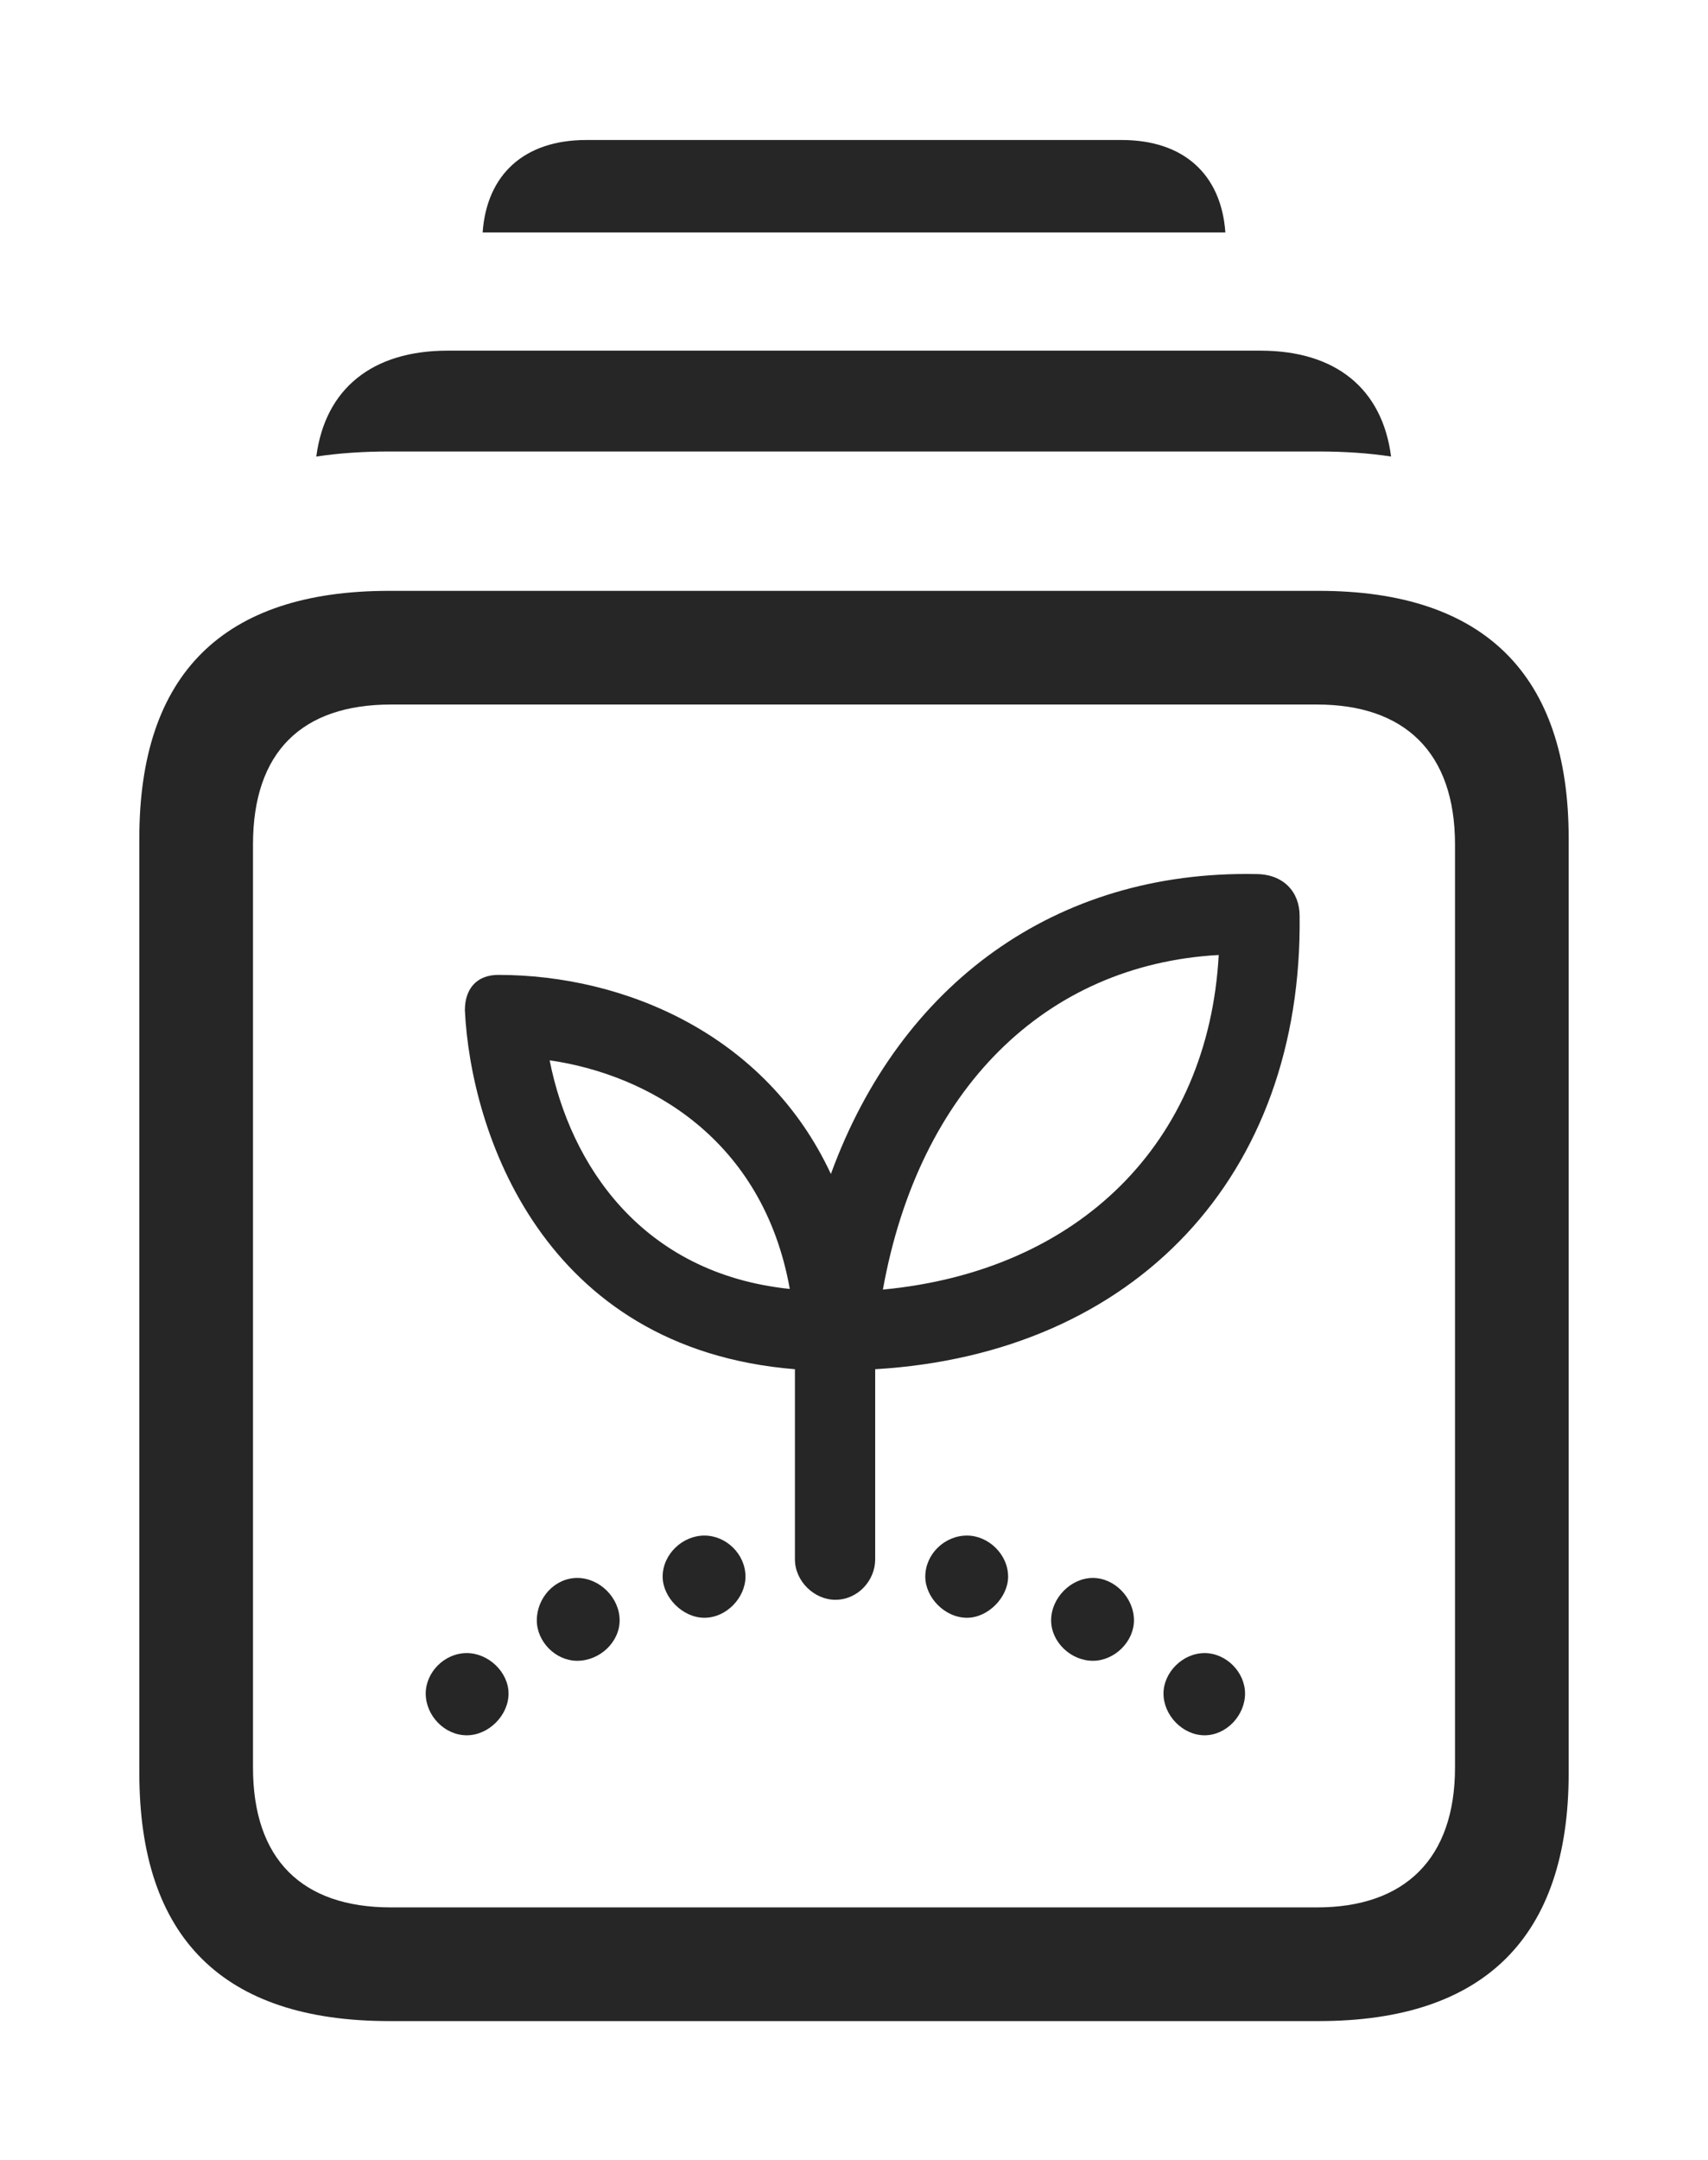 <?xml version="1.0" encoding="UTF-8"?>
<!--Generator: Apple Native CoreSVG 326-->
<!DOCTYPE svg
PUBLIC "-//W3C//DTD SVG 1.1//EN"
       "http://www.w3.org/Graphics/SVG/1.1/DTD/svg11.dtd">
<svg version="1.1" xmlns="http://www.w3.org/2000/svg" xmlns:xlink="http://www.w3.org/1999/xlink" viewBox="0 0 665 840.75">
 <g>
  <rect height="840.75" opacity="0" width="665" x="0" y="0"/>
  <path d="M477.089 90.5L187.911 90.5C189.512 67.822 204.218 54.5 228.25 54.5L436.75 54.5C460.782 54.5 475.488 67.822 477.089 90.5Z" fill="black" fill-opacity="0.85"/>
  <path d="M541.604 177.715C532.72 176.365 523.31 175.75 513.5 175.75L151.5 175.75C141.598 175.75 132.108 176.37 123.153 177.729C126.577 151.372 144.887 136.5 174.25 136.5L490.75 136.5C520.108 136.5 538.216 151.367 541.604 177.715Z" fill="black" fill-opacity="0.85"/>
  <path d="M151.5 786.75L513.5 786.75C578 786.75 610.75 754 610.75 690.25L610.75 326.25C610.75 262.75 578 230 513.5 230L151.5 230C86.75 230 54.25 262.5 54.25 326.25L54.25 690.25C54.25 754.25 86.75 786.75 151.5 786.75ZM152.25 742.5C117.5 742.5 98.5 723.75 98.5 688L98.5 328.75C98.5 292.75 117.5 274.25 152.25 274.25L512.75 274.25C546.75 274.25 566.5 292.75 566.5 328.75L566.5 688C566.5 723.75 546.75 742.5 512.75 742.5Z" fill="black" fill-opacity="0.85"/>
  <path d="M325.25 622.75C334 622.75 340.75 615.25 340.75 607L340.75 533C442 527 507.25 457.75 506 356.5C506 347.25 499.75 340.25 489 340.25C411 338.75 350.5 383 323.5 457C298.25 402.75 243.25 379.5 194 379.5C185.75 379.5 181 384.75 181 393.25C183.25 440.25 211 525 309.5 533L309.5 607C309.5 615.5 317 622.75 325.25 622.75ZM307.5 501.75C249.75 495.75 222 453.25 214 412.75C252 418.25 297 443 307.5 501.75ZM343.75 502C357.75 424.25 406.75 375.5 474.5 371.75C470.5 444.75 420.25 494.75 343.75 502ZM181.75 675.5C190.25 675.5 198 667.75 198 659.25C198 651 190.25 643.5 181.75 643.5C173 643.5 165.75 651 165.75 659.25C165.75 667.75 173 675.5 181.75 675.5ZM224.75 646.5C233.5 646.5 241.25 639.25 241.25 630.75C241.25 622 233.5 614.25 224.75 614.25C216 614.25 209 622 209 630.75C209 639 216.25 646.5 224.75 646.5ZM274.25 629.75C283 629.75 290.25 621.75 290.25 613.75C290.25 605 282.75 597.75 274.25 597.75C265.75 597.75 258 605 258 613.75C258 621.75 265.75 629.75 274.25 629.75ZM376.5 629.75C384.75 629.75 392.5 621.75 392.5 613.75C392.5 605 384.75 597.75 376.5 597.75C367.75 597.75 360.25 605 360.25 613.75C360.25 621.75 367.75 629.75 376.5 629.75ZM425.5 646.5C434 646.5 441.5 639 441.5 630.75C441.5 622 434 614.25 425.5 614.25C417 614.25 409.25 622 409.25 630.75C409.25 639.25 417 646.5 425.5 646.5ZM469 675.5C477.5 675.5 484.75 667.75 484.75 659.25C484.75 651 477.5 643.5 469 643.5C460.5 643.5 453 651 453 659.25C453 667.75 460.5 675.5 469 675.5Z" fill="black" fill-opacity="0.85"/>
 </g>
</svg>
